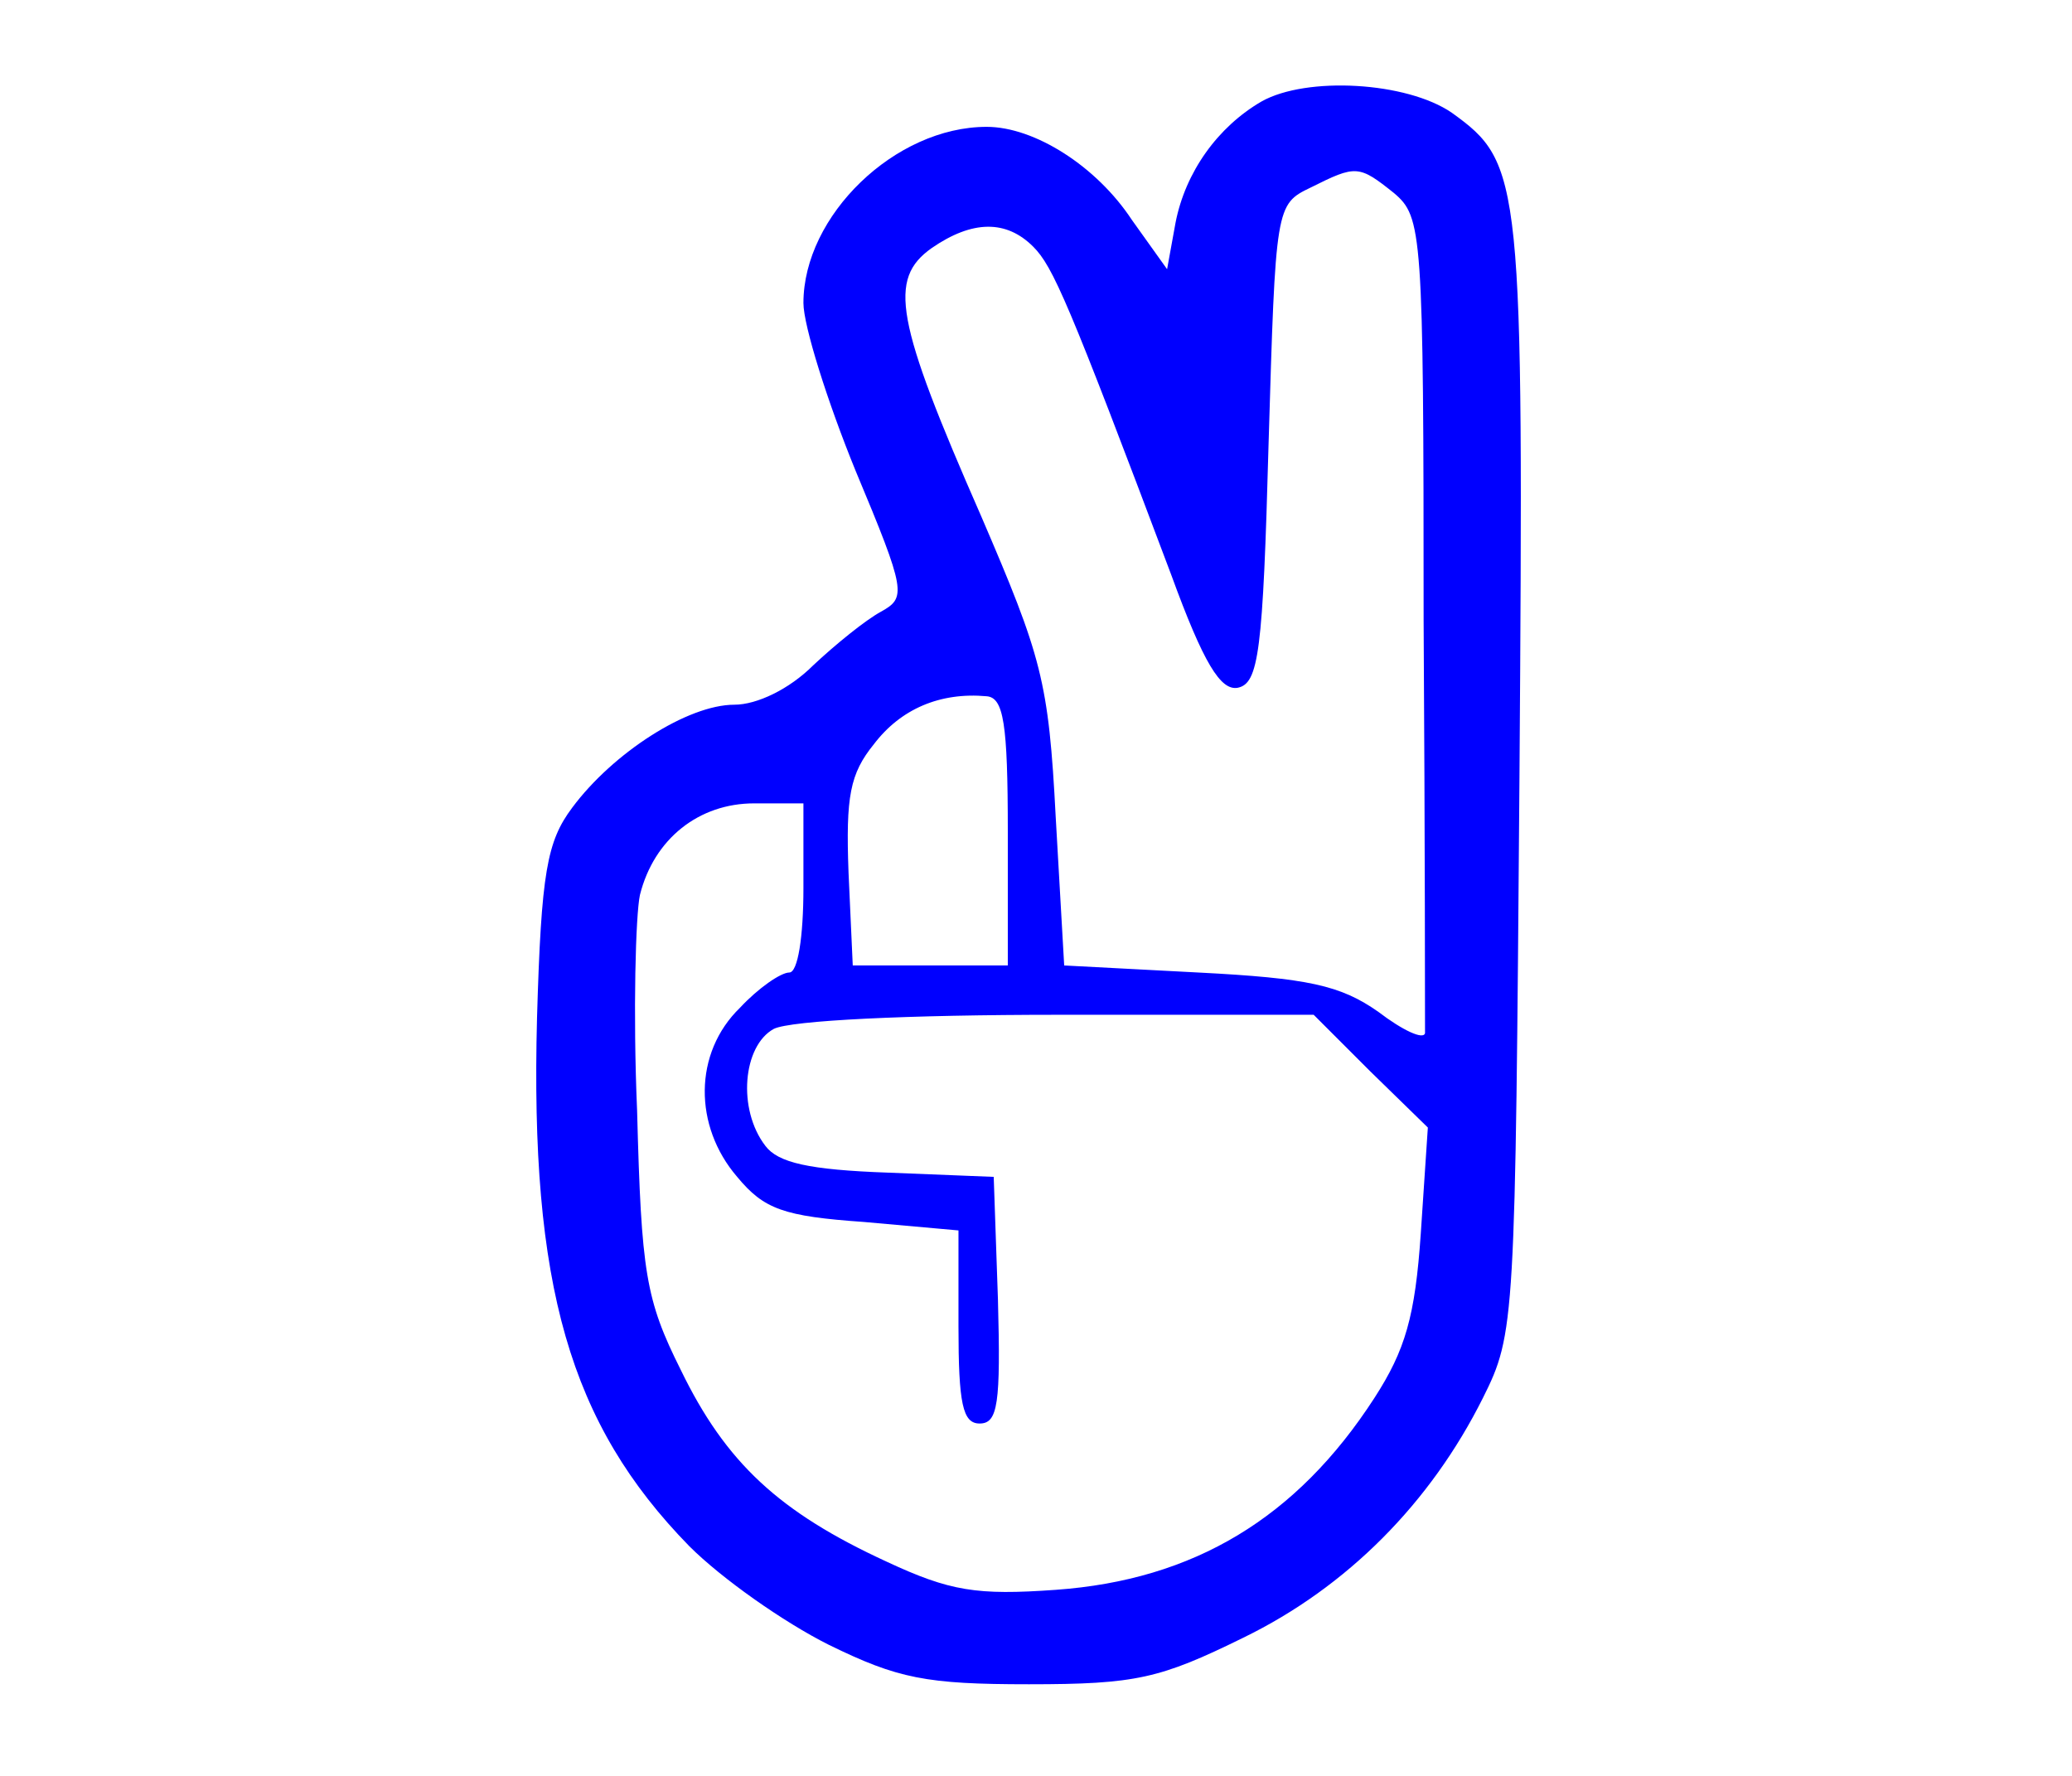 <?xml version="1.0" standalone="no"?>
<!DOCTYPE svg PUBLIC "-//W3C//DTD SVG 20010904//EN"
 "http://www.w3.org/TR/2001/REC-SVG-20010904/DTD/svg10.dtd">
<svg version="1.0" xmlns="http://www.w3.org/2000/svg"
 width="147pt" height="126pt" viewBox="0 0 147 126"
 preserveAspectRatio="xMidYMid meet">

<g transform="translate(0,126) scale(0.1,-0.1)"
fill="#0000FF" stroke="none">
<path d="M895 1188 c-31 -18 -54 -50 -61 -86 l-6 -33 -25 35 c-25 38 -69 66
-103 66 -65 0 -130 -63 -130 -125 0 -16 17 -70 37 -119 36 -86 36 -90 18 -100
-11 -6 -32 -23 -48 -38 -17 -17 -40 -28 -56 -28 -33 0 -86 -34 -115 -73 -18
-24 -22 -46 -25 -149 -5 -190 23 -288 108 -375 23 -23 67 -54 99 -70 49 -24
69 -28 142 -28 76 0 93 4 152 33 74 36 133 96 170 170 23 46 23 53 26 441 3
425 2 435 -48 471 -32 22 -103 26 -135 8z m94 -65 c20 -17 21 -27 21 -303 1
-157 1 -289 1 -293 -1 -5 -16 2 -33 15 -27 19 -50 24 -128 28 l-95 5 -6 105
c-5 97 -10 114 -53 214 -61 139 -66 168 -35 190 29 20 53 20 72 1 14 -14 25
-39 98 -233 23 -63 35 -82 47 -80 15 3 18 25 22 173 5 169 5 170 30 182 32 16
34 16 59 -4z m-274 -453 l0 -95 -55 0 -55 0 -3 66 c-2 54 1 70 18 91 19 25 47
37 80 34 12 -1 15 -19 15 -96z m-145 -40 c0 -35 -4 -60 -10 -60 -6 0 -22 -11
-35 -25 -33 -32 -33 -84 -2 -120 19 -23 33 -28 90 -32 l67 -6 0 -68 c0 -55 3
-69 15 -69 13 0 15 14 13 88 l-3 87 -75 3 c-56 2 -78 7 -87 19 -20 26 -16 71
6 83 12 6 95 10 202 10 l181 0 40 -40 41 -40 -5 -75 c-4 -59 -11 -83 -33 -117
-55 -85 -128 -129 -226 -136 -56 -4 -75 -1 -120 20 -76 35 -114 70 -146 136
-25 50 -28 69 -31 184 -3 70 -1 139 2 153 10 40 42 65 81 65 l35 0 0 -60z"/>
</g>
</svg>
